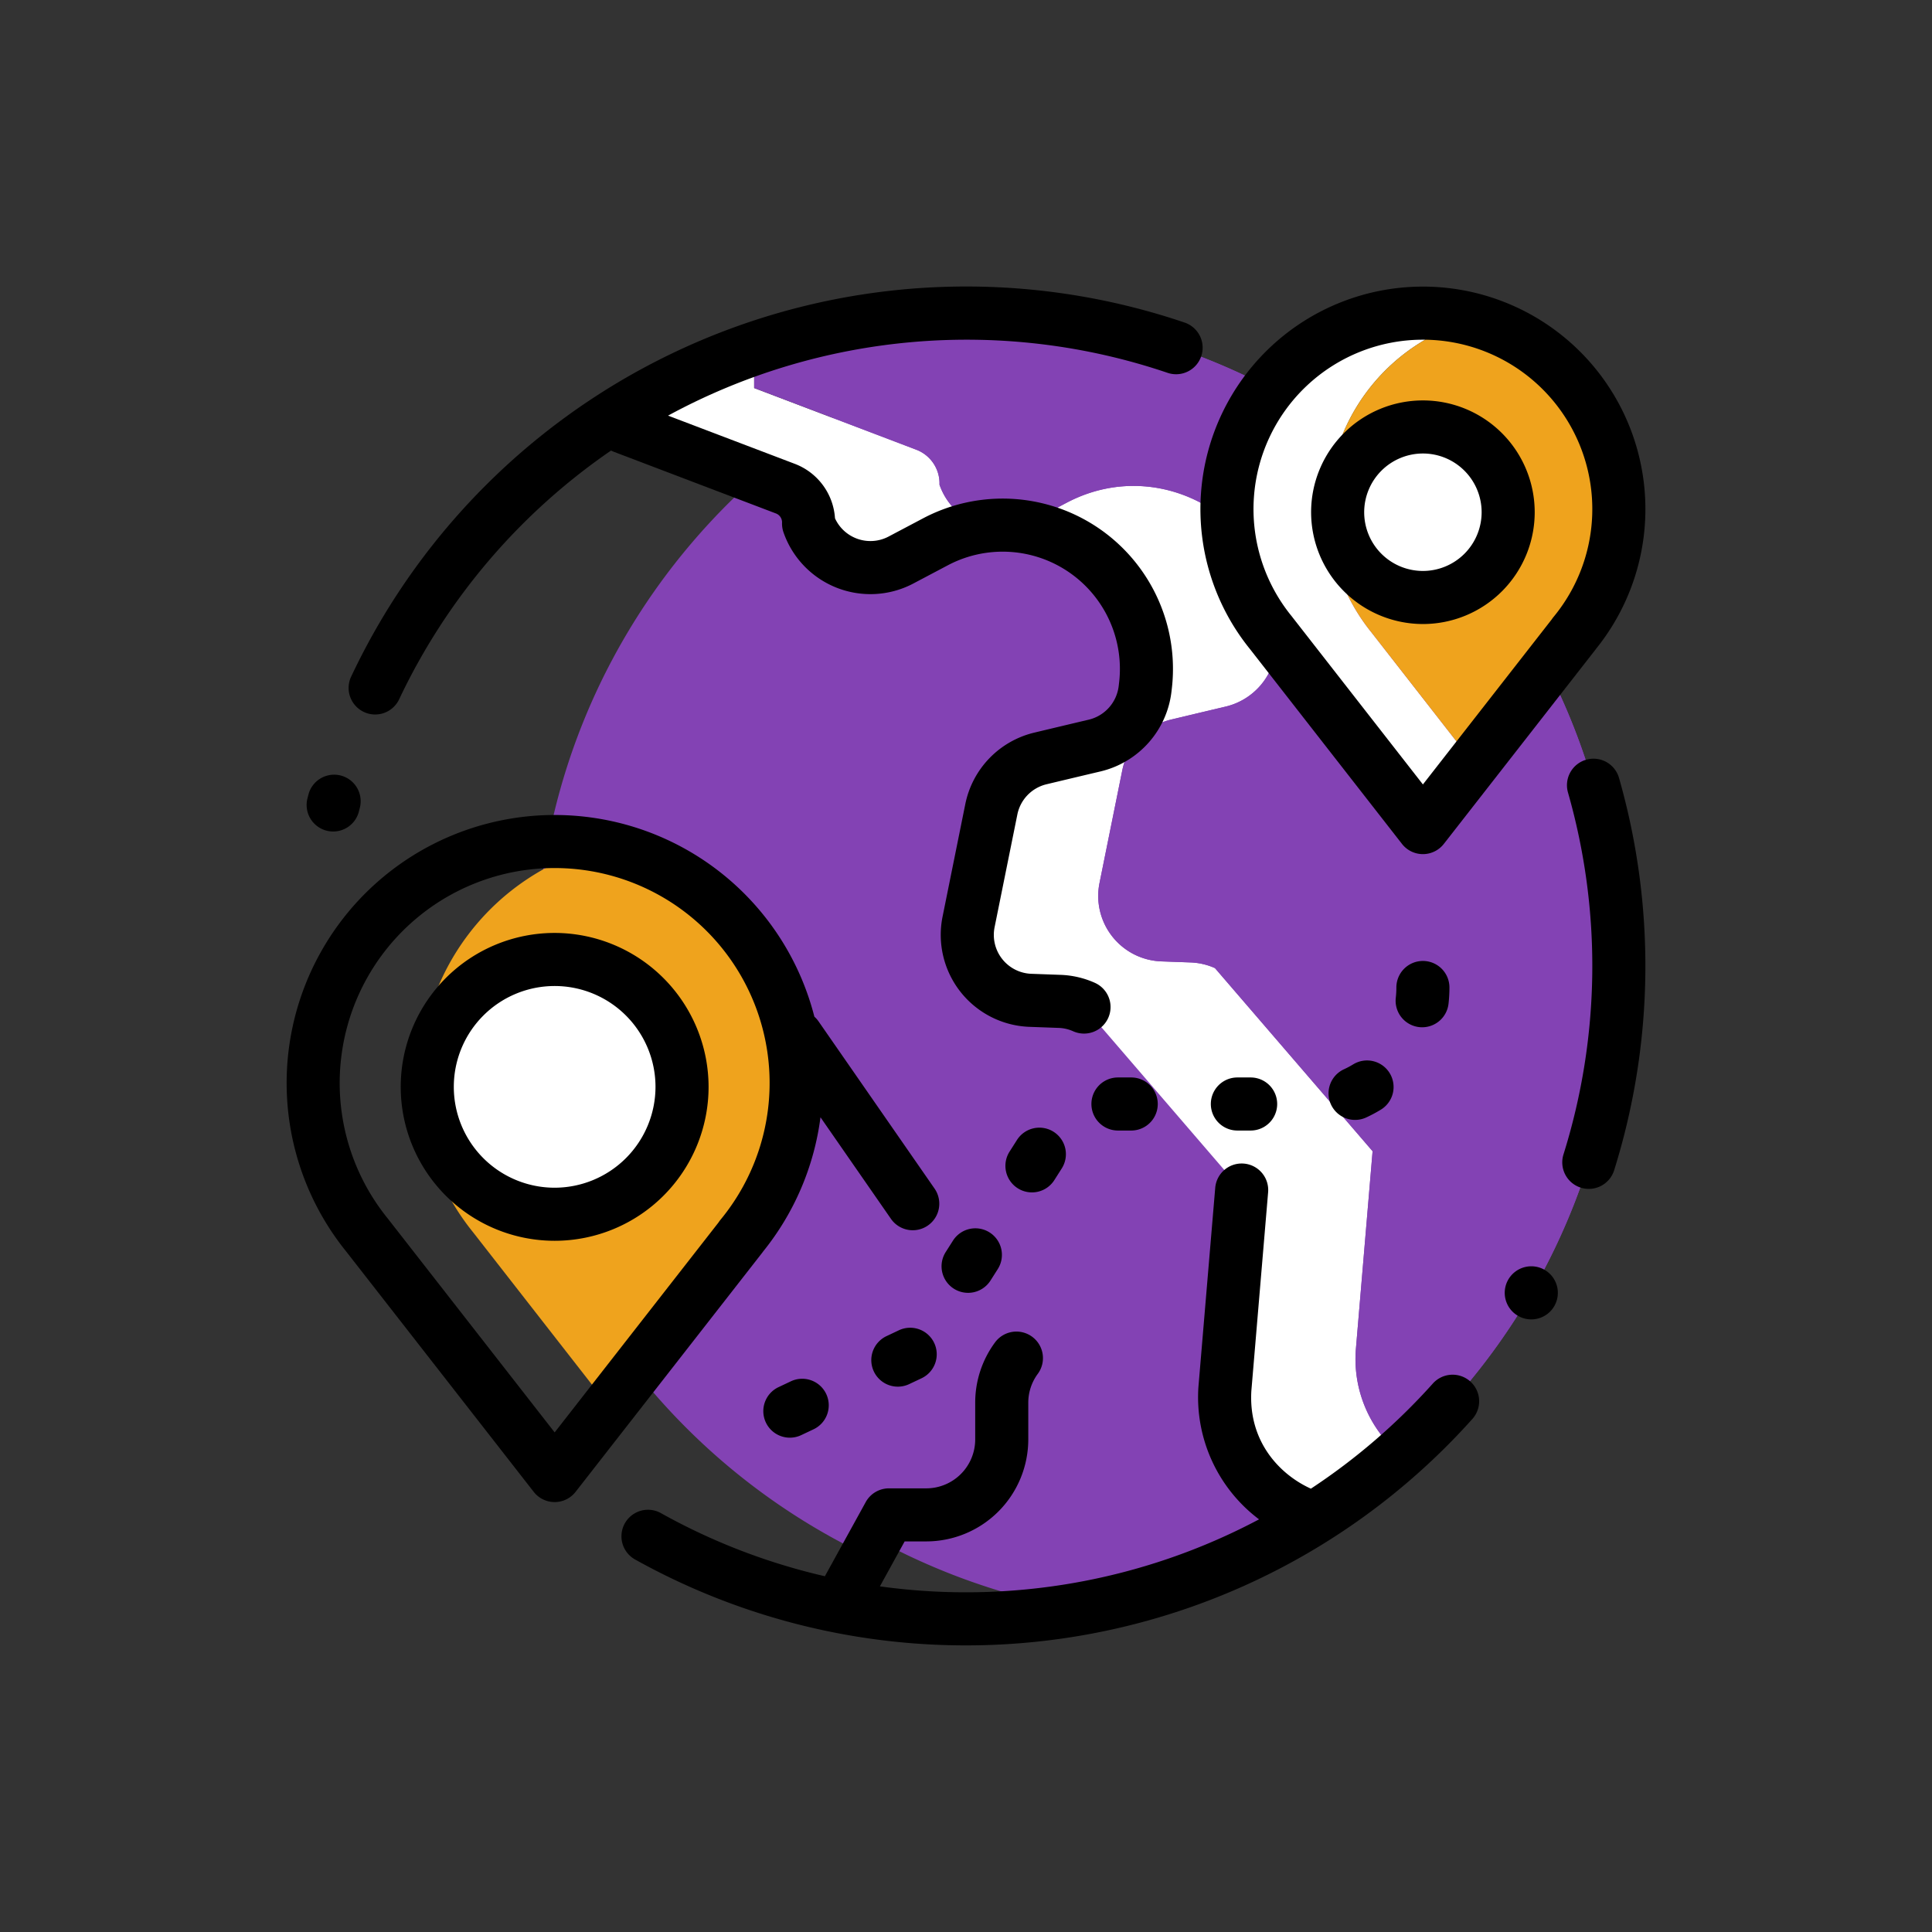 <svg xmlns="http://www.w3.org/2000/svg" width="728" height="728" viewBox="0 0 728 728">
  <rect x="0" y="0" width="728" height="728" fill="#333333" stroke="none"/>
  <g id="adventure" transform="translate(-138 1543)">
    <rect id="Rectangle_4" data-name="Rectangle 4" width="728" height="728" transform="translate(138 -1543)" fill="#fff" opacity="0"/>
    <g id="adventure-2" data-name="adventure" transform="translate(246 -1435)">
      <path id="Path_32" data-name="Path 32" d="M298,13.587C182.15,33.519,94,134.459,94,256A245.976,245.976,0,0,0,297.977,498.419C413.84,478.5,502,377.551,502,256S413.853,33.519,298,13.587Z" transform="translate(-0.001)" fill="#8342b4"/>
      <path id="Path_33" data-name="Path 33" d="M207.975,305.268,98.189,352.575a246.386,246.386,0,0,0,120.385,125.5l8.4-15.257h14.068a28.425,28.425,0,0,0,28.425-28.425v-13.8a28.42,28.42,0,0,1,5.475-16.771L235.99,345.64Z" transform="translate(-0.001)" fill="#8342b4"/>
      <g id="Group_2" data-name="Group 2" transform="translate(126.84 14.143)">
        <path id="Path_34" data-name="Path 34" d="M402.889,400.649l6.32-74.857-59.4-69a24.674,24.674,0,0,0-9.185-2.133l-11.013-.4a24.676,24.676,0,0,1-23.3-29.544l8.582-42.489a24.653,24.653,0,0,1,18.432-19.1c6.444-1.541,13.965-3.333,20.568-4.892A24.869,24.869,0,0,0,372.838,136.7l.123-1.054C378,92.33,332.407,61.107,293.847,81.479l-13.275,7.014a24.911,24.911,0,0,1-4.218,1.69c27.763,3.463,50.947,28.586,47.274,60.131l-.123,1.054A24.87,24.87,0,0,1,304.56,172.91c-6.6,1.559-14.124,3.352-20.568,4.892a24.652,24.652,0,0,0-18.432,19.1l-8.582,42.489a24.675,24.675,0,0,0,23.3,29.544l11.013.4a24.674,24.674,0,0,1,9.185,2.133l59.4,69-6.32,74.857c-1.456,22.972,12.594,40.884,30.956,47.856l3.529.418a246.977,246.977,0,0,0,31.314-23.669A46.938,46.938,0,0,1,402.889,400.649Z" transform="translate(-126.841 -14.143)" fill="#fff"/>
        <path id="Path_35" data-name="Path 35" d="M246.012,74.635a13.57,13.57,0,0,0-8.736-13.171l-61.1-23.246v-6.27a245.385,245.385,0,0,1,34.708-17.805,244.552,244.552,0,0,0-84.041,32.472v6.27l61.1,23.246A13.57,13.57,0,0,1,196.679,89.3a24.676,24.676,0,0,0,34.56,13.859l13.275-7.014a54.581,54.581,0,0,1,18.065-5.875A24.612,24.612,0,0,1,246.012,74.635Z" transform="translate(-126.841 -14.143)" fill="#fff"/>
      </g>
      <g id="Group_3" data-name="Group 3" transform="translate(176.173 10.001)">
        <path id="Path_36" data-name="Path 36" d="M262.579,90.271a24.522,24.522,0,0,0,13.774-.088A52.748,52.748,0,0,0,262.579,90.271Z" transform="translate(-176.174 -10.001)" fill="#a5dc69"/>
        <path id="Path_37" data-name="Path 37" d="M502,256C502,120.139,391.863,10,256,10a247.13,247.13,0,0,0-45.119,4.141,245.489,245.489,0,0,0-34.708,17.8v6.27l61.1,23.246a13.57,13.57,0,0,1,8.736,13.171A24.6,24.6,0,0,0,262.579,90.27a52.791,52.791,0,0,1,13.774-.088,24.828,24.828,0,0,0,4.218-1.69l13.275-7.014C332.4,61.106,378,92.328,372.96,135.646l-.123,1.054a24.87,24.87,0,0,1-18.945,21.542c-6.6,1.559-14.124,3.352-20.568,4.892a24.652,24.652,0,0,0-18.432,19.1L306.31,224.72a24.675,24.675,0,0,0,23.3,29.544l11.013.4a24.674,24.674,0,0,1,9.185,2.133l59.4,69-6.32,74.857a46.942,46.942,0,0,0,16.465,39.272A245.366,245.366,0,0,0,502,256Z" transform="translate(-176.174 -10.001)" fill="#8342b4"/>
      </g>
      <path id="Path_38" data-name="Path 38" d="M121.4,421.872l49.846-63.86h-.053A91.012,91.012,0,0,0,118.771,210.83,91.013,91.013,0,0,0,70.429,356.538h-.006Z" transform="translate(-0.001)" fill="#efa31d"/>
      <g id="Group_4" data-name="Group 4" transform="translate(53 10)">
        <circle id="Ellipse_1" data-name="Ellipse 1" cx="48" cy="48" r="48" transform="translate(0 243.54)" fill="#fff"/>
        <path id="Path_39" data-name="Path 39" d="M408.91,130.444A73.836,73.836,0,0,1,447.168,12.48,73.835,73.835,0,0,0,370.91,130.444H370.9l57.264,73.4,19-24.348L408.9,130.444Z" transform="translate(-53.001 -10)" fill="#fff"/>
      </g>
      <path id="Path_40" data-name="Path 40" d="M485.116,130.828A73.842,73.842,0,0,0,447.168,12.48,73.836,73.836,0,0,0,408.91,130.444H408.9l38.268,49.05,37.986-48.666Z" transform="translate(-0.001)" fill="#efa31d"/>
      <circle id="Ellipse_2" data-name="Ellipse 2" cx="32.13" cy="32.13" r="32.13" transform="translate(396.04 52.88)" fill="#fff"/>
      <path id="Path_41" data-name="Path 41" d="M15.084,205.012a9.991,9.991,0,0,0,12.152-7.234l.344-1.341a10,10,0,0,0-19.352-5.051q-.192.735-.378,1.474A10,10,0,0,0,15.084,205.012Z" transform="translate(-0.001)"/>
      <path id="Path_42" data-name="Path 42" d="M29.1,160.271a9.993,9.993,0,0,0,13.309-4.78,235.966,235.966,0,0,1,79.849-93.722,10,10,0,0,0,1.025.462l61.1,23.245a3.571,3.571,0,0,1,2.3,3.467,10.029,10.029,0,0,0,.548,3.643A34.676,34.676,0,0,0,235.8,112.061l.111-.058,13.276-7.014a44.173,44.173,0,0,1,64.508,44.17l-.123,1.053a14.84,14.84,0,0,1-11.31,12.966c-6.612,1.562-14.143,3.356-20.6,4.9a34.765,34.765,0,0,0-25.909,26.843l-8.582,42.489a34.676,34.676,0,0,0,32.742,41.517l11.013.4a14.6,14.6,0,0,1,5.463,1.27,10,10,0,1,0,8.164-18.258,34.52,34.52,0,0,0-12.907-3l-11.013-.4a14.675,14.675,0,0,1-13.857-17.571l8.582-42.489a14.7,14.7,0,0,1,10.956-11.351c6.436-1.539,13.946-3.328,20.54-4.886a35.087,35.087,0,0,0,26.581-30.119l.123-1.053a64.173,64.173,0,0,0-93.718-64.165l-13.214,6.981a14.682,14.682,0,0,1-19.988-6.976A23.564,23.564,0,0,0,191.5,66.784L143.733,48.612A235.629,235.629,0,0,1,331.951,32.487a10,10,0,1,0,6.434-18.938A256.162,256.162,0,0,0,24.319,146.962,10,10,0,0,0,29.1,160.271Z" transform="translate(-0.001)"/>
      <path id="Path_43" data-name="Path 43" d="M489.686,178.275a10,10,0,0,0-6.847,12.374,237.536,237.536,0,0,1-1.671,136.258,10,10,0,1,0,19.078,6,257.543,257.543,0,0,0,1.813-147.787A10,10,0,0,0,489.686,178.275Z" transform="translate(-0.001)"/>
      <path id="Path_44" data-name="Path 44" d="M474.108,370.539a10.033,10.033,0,0,0-13.819,3.708l-.057.1a10.006,10.006,0,1,0,13.876-3.8Z" transform="translate(-0.001)"/>
      <path id="Path_45" data-name="Path 45" d="M446.029,412.553a10,10,0,0,0-14.121.782,235.9,235.9,0,0,1-45.948,39.612c-11.532-5.207-23.613-17.552-22.43-36.9l6.31-74.748a10,10,0,1,0-19.929-1.682l-6.319,74.857c-.006.069-.011.139-.016.208a57.593,57.593,0,0,0,22.852,49.829,235.57,235.57,0,0,1-142.871,25.245l9.327-16.936h8.159A38.468,38.468,0,0,0,279.468,434.4v-13.8a18.3,18.3,0,0,1,3.549-10.871,10,10,0,1,0-16.147-11.8,38.18,38.18,0,0,0-7.4,22.672v13.8a18.446,18.446,0,0,1-18.425,18.425H226.976A10,10,0,0,0,218.217,458l-15.39,27.945a234.755,234.755,0,0,1-61.776-23.777,10,10,0,0,0-9.757,17.459,256.133,256.133,0,0,0,315.517-52.95A10,10,0,0,0,446.029,412.553Z" transform="translate(-0.001)"/>
      <path id="Path_46" data-name="Path 46" d="M428.168,127.139a42.127,42.127,0,1,0-42.127-42.128A42.175,42.175,0,0,0,428.168,127.139Zm0-64.255a22.128,22.128,0,1,1-22.127,22.127A22.152,22.152,0,0,1,428.168,62.884Z" transform="translate(-0.001)"/>
      <path id="Path_47" data-name="Path 47" d="M179.523,363.618A101.158,101.158,0,0,0,201.169,313l26.6,38.342a10,10,0,0,0,16.432-11.4l-43.781-63.1a9.978,9.978,0,0,0-1.554-1.745,101,101,0,1,0-176.4,88.5l.071.093,70.578,90.463A10,10,0,0,0,101,458h0a10,10,0,0,0,7.883-3.847l70.241-89.989C179.265,363.986,179.4,363.8,179.523,363.618ZM162.783,352.6,101,431.746l-62.5-80.105c-.1-.143-.212-.282-.324-.42a81,81,0,1,1,125.3.422A9.718,9.718,0,0,0,162.783,352.6Z" transform="translate(-0.001)"/>
      <path id="Path_48" data-name="Path 48" d="M101,243.542a58,58,0,1,0,58,58A58.066,58.066,0,0,0,101,243.542Zm0,96a38,38,0,1,1,38-38A38.043,38.043,0,0,1,101,339.542Z" transform="translate(-0.001)"/>
      <path id="Path_49" data-name="Path 49" d="M362.962,136.52l.058.075,57.264,73.4a10,10,0,0,0,7.883,3.849h0a10,10,0,0,0,7.883-3.847l56.991-73.013c.123-.157.24-.316.352-.479a83.836,83.836,0,1,0-130.432.018ZM428.168,20a63.835,63.835,0,0,1,49.238,104.459,9.833,9.833,0,0,0-.651.883L428.17,187.586l-49.2-63.061c-.1-.135-.2-.269-.31-.4A63.831,63.831,0,0,1,428.168,20Z" transform="translate(-0.001)"/>
      <path id="Path_50" data-name="Path 50" d="M189.945,412.525l-4.521,2.136a10,10,0,1,0,8.543,18.083l4.521-2.136a10,10,0,1,0-8.543-18.083Z" transform="translate(-0.001)"/>
      <path id="Path_51" data-name="Path 51" d="M428.168,254.1a10,10,0,0,0-10,10,34.551,34.551,0,0,1-.217,3.865,10,10,0,0,0,8.813,11.06,10.135,10.135,0,0,0,1.135.064,10,10,0,0,0,9.924-8.878,54.631,54.631,0,0,0,.344-6.111A10,10,0,0,0,428.168,254.1Z" transform="translate(-0.001)"/>
      <path id="Path_52" data-name="Path 52" d="M358.258,298a10,10,0,1,0,0,20h5a10,10,0,0,0,0-20Z" transform="translate(-0.001)"/>
      <path id="Path_53" data-name="Path 53" d="M401.874,293.077a34.059,34.059,0,0,1-3.406,1.817,10,10,0,1,0,8.4,18.15,54.225,54.225,0,0,0,5.406-2.884,10,10,0,1,0-10.4-17.083Z" transform="translate(-0.001)"/>
      <path id="Path_54" data-name="Path 54" d="M251.065,359.523l-2.683,4.22a10,10,0,1,0,16.877,10.731l2.683-4.22a10,10,0,1,0-16.877-10.731Z" transform="translate(-0.001)"/>
      <path id="Path_55" data-name="Path 55" d="M289.011,318.475a10,10,0,0,0-13.8,3.073l-2.682,4.219A10,10,0,1,0,289.4,336.5l2.682-4.219A10,10,0,0,0,289.011,318.475Z" transform="translate(-0.001)"/>
      <path id="Path_56" data-name="Path 56" d="M230.634,393.3l-4.521,2.136a10,10,0,1,0,8.543,18.083l4.521-2.136a10,10,0,1,0-8.543-18.083Z" transform="translate(-0.001)"/>
      <path id="Path_57" data-name="Path 57" d="M313.258,298a10,10,0,1,0,0,20h5a10,10,0,0,0,0-20Z" transform="translate(-0.001)"/>
    </g>
  </g>
</svg>
